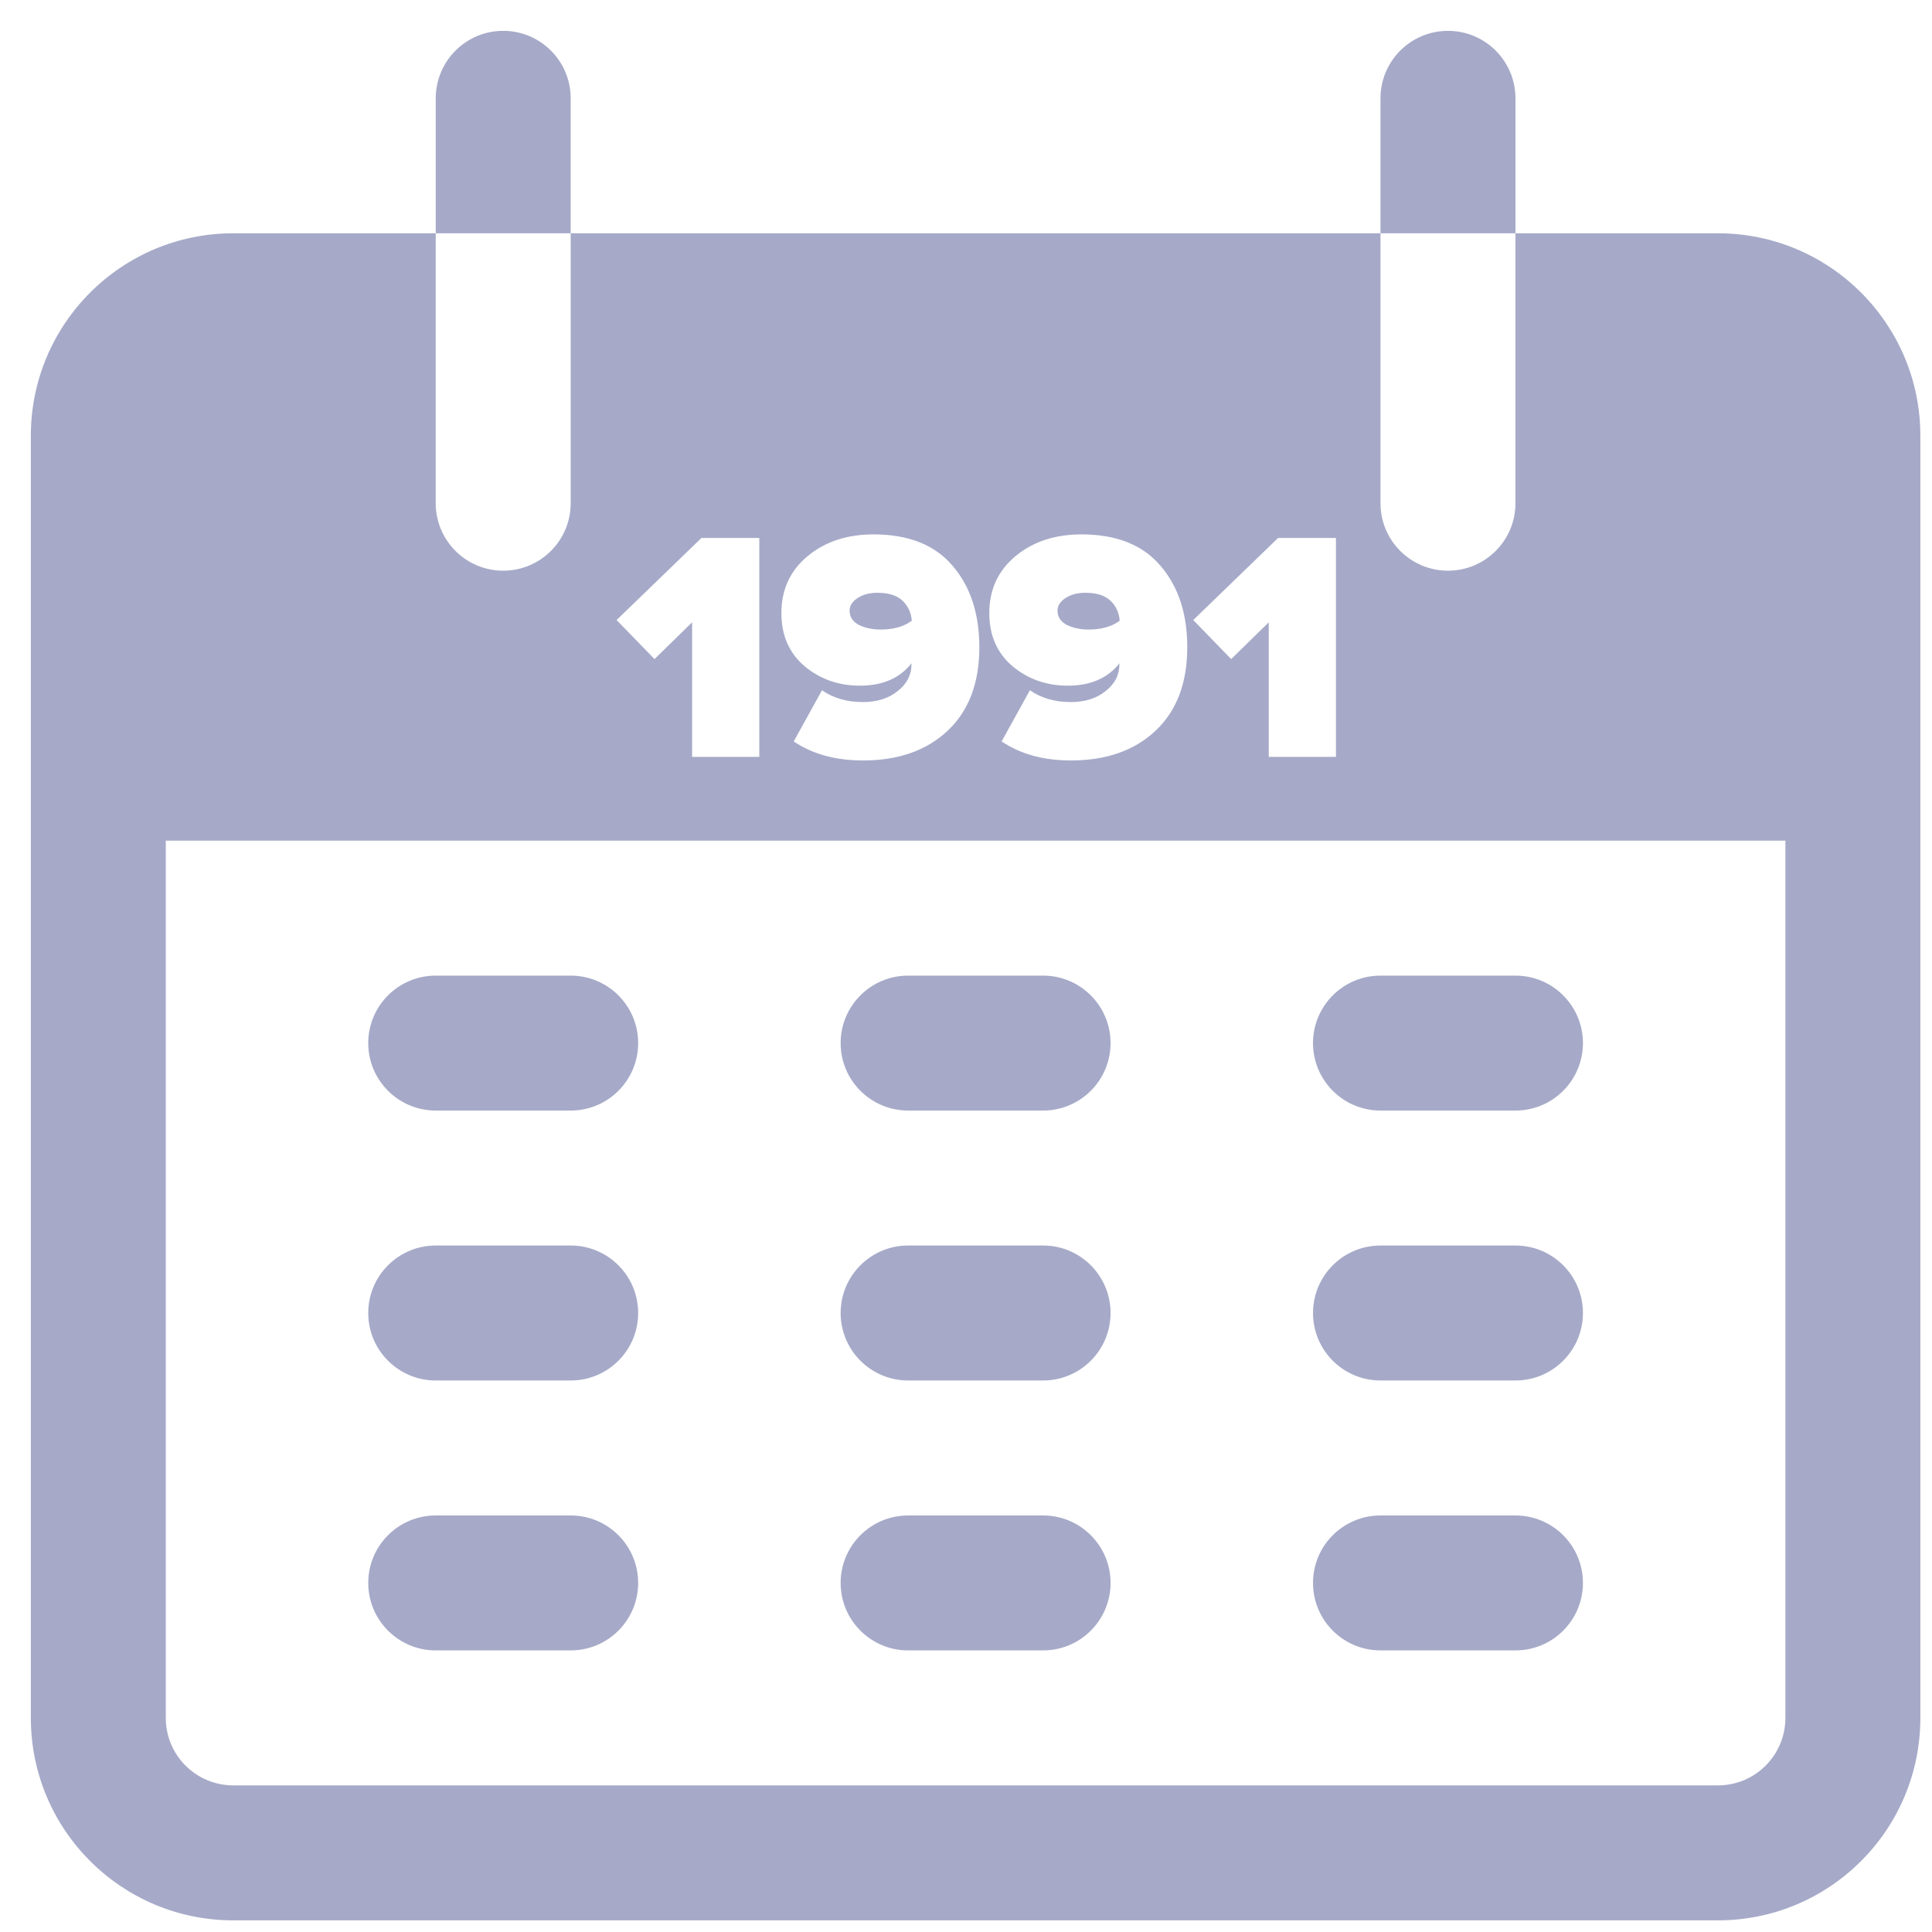 <?xml version="1.0" encoding="UTF-8"?> <svg xmlns="http://www.w3.org/2000/svg" width="80" height="80" viewBox="0 0 80 80" fill="none"> <path d="M20.837 1.277C19.294 1.277 18.043 2.528 18.043 4.071V9.66H23.631V4.071C23.631 2.528 22.38 1.277 20.837 1.277Z" fill="#A6AAC8"></path> <path d="M59.958 1.277C58.414 1.277 57.163 2.528 57.163 4.071V9.66H62.752V4.071C62.752 2.528 61.501 1.277 59.958 1.277Z" fill="#A6AAC8"></path> <path d="M23.631 40.398H18.042C16.499 40.398 15.248 41.648 15.248 43.192C15.248 44.735 16.499 45.986 18.042 45.986H23.631C25.174 45.986 26.425 44.735 26.425 43.192C26.425 41.648 25.174 40.398 23.631 40.398Z" fill="#A6AAC8"></path> <path d="M43.192 40.398H37.603C36.06 40.398 34.809 41.648 34.809 43.192C34.809 44.735 36.06 45.986 37.603 45.986H43.192C44.735 45.986 45.986 44.735 45.986 43.192C45.986 41.648 44.735 40.398 43.192 40.398Z" fill="#A6AAC8"></path> <path d="M62.752 40.398H57.163C55.62 40.398 54.369 41.648 54.369 43.192C54.369 44.735 55.62 45.986 57.163 45.986H62.752C64.295 45.986 65.546 44.735 65.546 43.192C65.546 41.648 64.295 40.398 62.752 40.398Z" fill="#A6AAC8"></path> <path d="M23.631 51.574H18.042C16.499 51.574 15.248 52.825 15.248 54.369C15.248 55.912 16.499 57.163 18.042 57.163H23.631C25.174 57.163 26.425 55.912 26.425 54.369C26.425 52.825 25.174 51.574 23.631 51.574Z" fill="#A6AAC8"></path> <path d="M43.192 51.574H37.603C36.06 51.574 34.809 52.825 34.809 54.369C34.809 55.912 36.06 57.163 37.603 57.163H43.192C44.735 57.163 45.986 55.912 45.986 54.369C45.986 52.825 44.735 51.574 43.192 51.574Z" fill="#A6AAC8"></path> <path d="M62.752 51.574H57.163C55.62 51.574 54.369 52.825 54.369 54.369C54.369 55.912 55.62 57.163 57.163 57.163H62.752C64.295 57.163 65.546 55.912 65.546 54.369C65.546 52.825 64.295 51.574 62.752 51.574Z" fill="#A6AAC8"></path> <path d="M23.631 62.752H18.042C16.499 62.752 15.248 64.002 15.248 65.546C15.248 67.089 16.499 68.34 18.042 68.34H23.631C25.174 68.34 26.425 67.089 26.425 65.546C26.425 64.002 25.174 62.752 23.631 62.752Z" fill="#A6AAC8"></path> <path d="M43.192 62.752H37.603C36.06 62.752 34.809 64.002 34.809 65.546C34.809 67.089 36.06 68.34 37.603 68.34H43.192C44.735 68.34 45.986 67.089 45.986 65.546C45.986 64.002 44.735 62.752 43.192 62.752Z" fill="#A6AAC8"></path> <path d="M62.752 62.752H57.163C55.62 62.752 54.369 64.002 54.369 65.546C54.369 67.089 55.62 68.34 57.163 68.34H62.752C64.295 68.34 65.546 67.089 65.546 65.546C65.546 64.002 64.295 62.752 62.752 62.752Z" fill="#A6AAC8"></path> <path d="M37.756 25.701C37.434 25.946 37.003 26.068 36.461 26.068C36.13 26.068 35.832 26.005 35.566 25.878C35.309 25.742 35.18 25.543 35.18 25.28C35.18 25.081 35.29 24.909 35.511 24.764C35.731 24.619 36.007 24.546 36.337 24.546C36.796 24.546 37.141 24.655 37.37 24.872C37.6 25.09 37.728 25.366 37.756 25.701Z" fill="#A6AAC8"></path> <path d="M45.071 26.068C45.612 26.068 46.044 25.946 46.365 25.701C46.338 25.366 46.209 25.09 45.98 24.872C45.75 24.655 45.406 24.546 44.947 24.546C44.616 24.546 44.34 24.619 44.12 24.764C43.9 24.909 43.789 25.081 43.789 25.28C43.789 25.543 43.918 25.742 44.175 25.878C44.441 26.005 44.74 26.068 45.071 26.068Z" fill="#A6AAC8"></path> <path fill-rule="evenodd" clip-rule="evenodd" d="M62.752 9.66H71.135C75.765 9.66 79.518 13.413 79.518 18.043V71.135C79.518 75.765 75.765 79.518 71.135 79.518H9.66C5.03 79.518 1.277 75.765 1.277 71.135V18.043C1.277 13.413 5.03 9.66 9.66 9.66H18.042V20.837C18.042 22.38 19.294 23.631 20.837 23.631C22.38 23.631 23.631 22.38 23.631 20.837V9.66H57.163V20.837C57.163 22.38 58.414 23.631 59.958 23.631C61.501 23.631 62.752 22.38 62.752 20.837V9.66ZM71.135 73.929C72.678 73.929 73.929 72.678 73.929 71.135V34.809H6.865V71.135C6.865 72.678 8.116 73.929 9.66 73.929H71.135ZM32.866 30.701C33.646 31.227 34.601 31.489 35.731 31.489C37.191 31.489 38.357 31.082 39.23 30.267C40.111 29.442 40.552 28.287 40.552 26.802C40.552 25.407 40.18 24.279 39.437 23.419C38.702 22.558 37.614 22.128 36.172 22.128C35.07 22.128 34.156 22.431 33.431 23.038C32.714 23.636 32.356 24.419 32.356 25.389C32.356 26.313 32.678 27.046 33.32 27.59C33.963 28.124 34.725 28.392 35.607 28.392C36.544 28.392 37.255 28.084 37.742 27.468V27.508C37.742 27.952 37.549 28.323 37.164 28.622C36.787 28.921 36.309 29.071 35.731 29.071C35.07 29.071 34.505 28.908 34.037 28.582L32.866 30.701ZM28.659 31.34H31.441V22.277H29.045L25.532 25.674L27.102 27.291L28.659 25.769V31.34ZM44.34 31.489C43.211 31.489 42.256 31.227 41.475 30.701L42.646 28.582C43.114 28.908 43.679 29.071 44.34 29.071C44.919 29.071 45.397 28.921 45.773 28.622C46.159 28.323 46.352 27.952 46.352 27.508V27.468C45.865 28.084 45.153 28.392 44.216 28.392C43.335 28.392 42.573 28.124 41.93 27.59C41.287 27.046 40.965 26.313 40.965 25.389C40.965 24.419 41.324 23.636 42.04 23.038C42.766 22.431 43.679 22.128 44.781 22.128C46.223 22.128 47.311 22.558 48.046 23.419C48.79 24.279 49.162 25.407 49.162 26.802C49.162 28.287 48.721 29.442 47.839 30.267C46.967 31.082 45.801 31.489 44.34 31.489ZM52.537 31.34H55.319V22.277H52.922L49.41 25.674L50.98 27.291L52.537 25.769V31.34Z" fill="#A6AAC8"></path> </svg> 